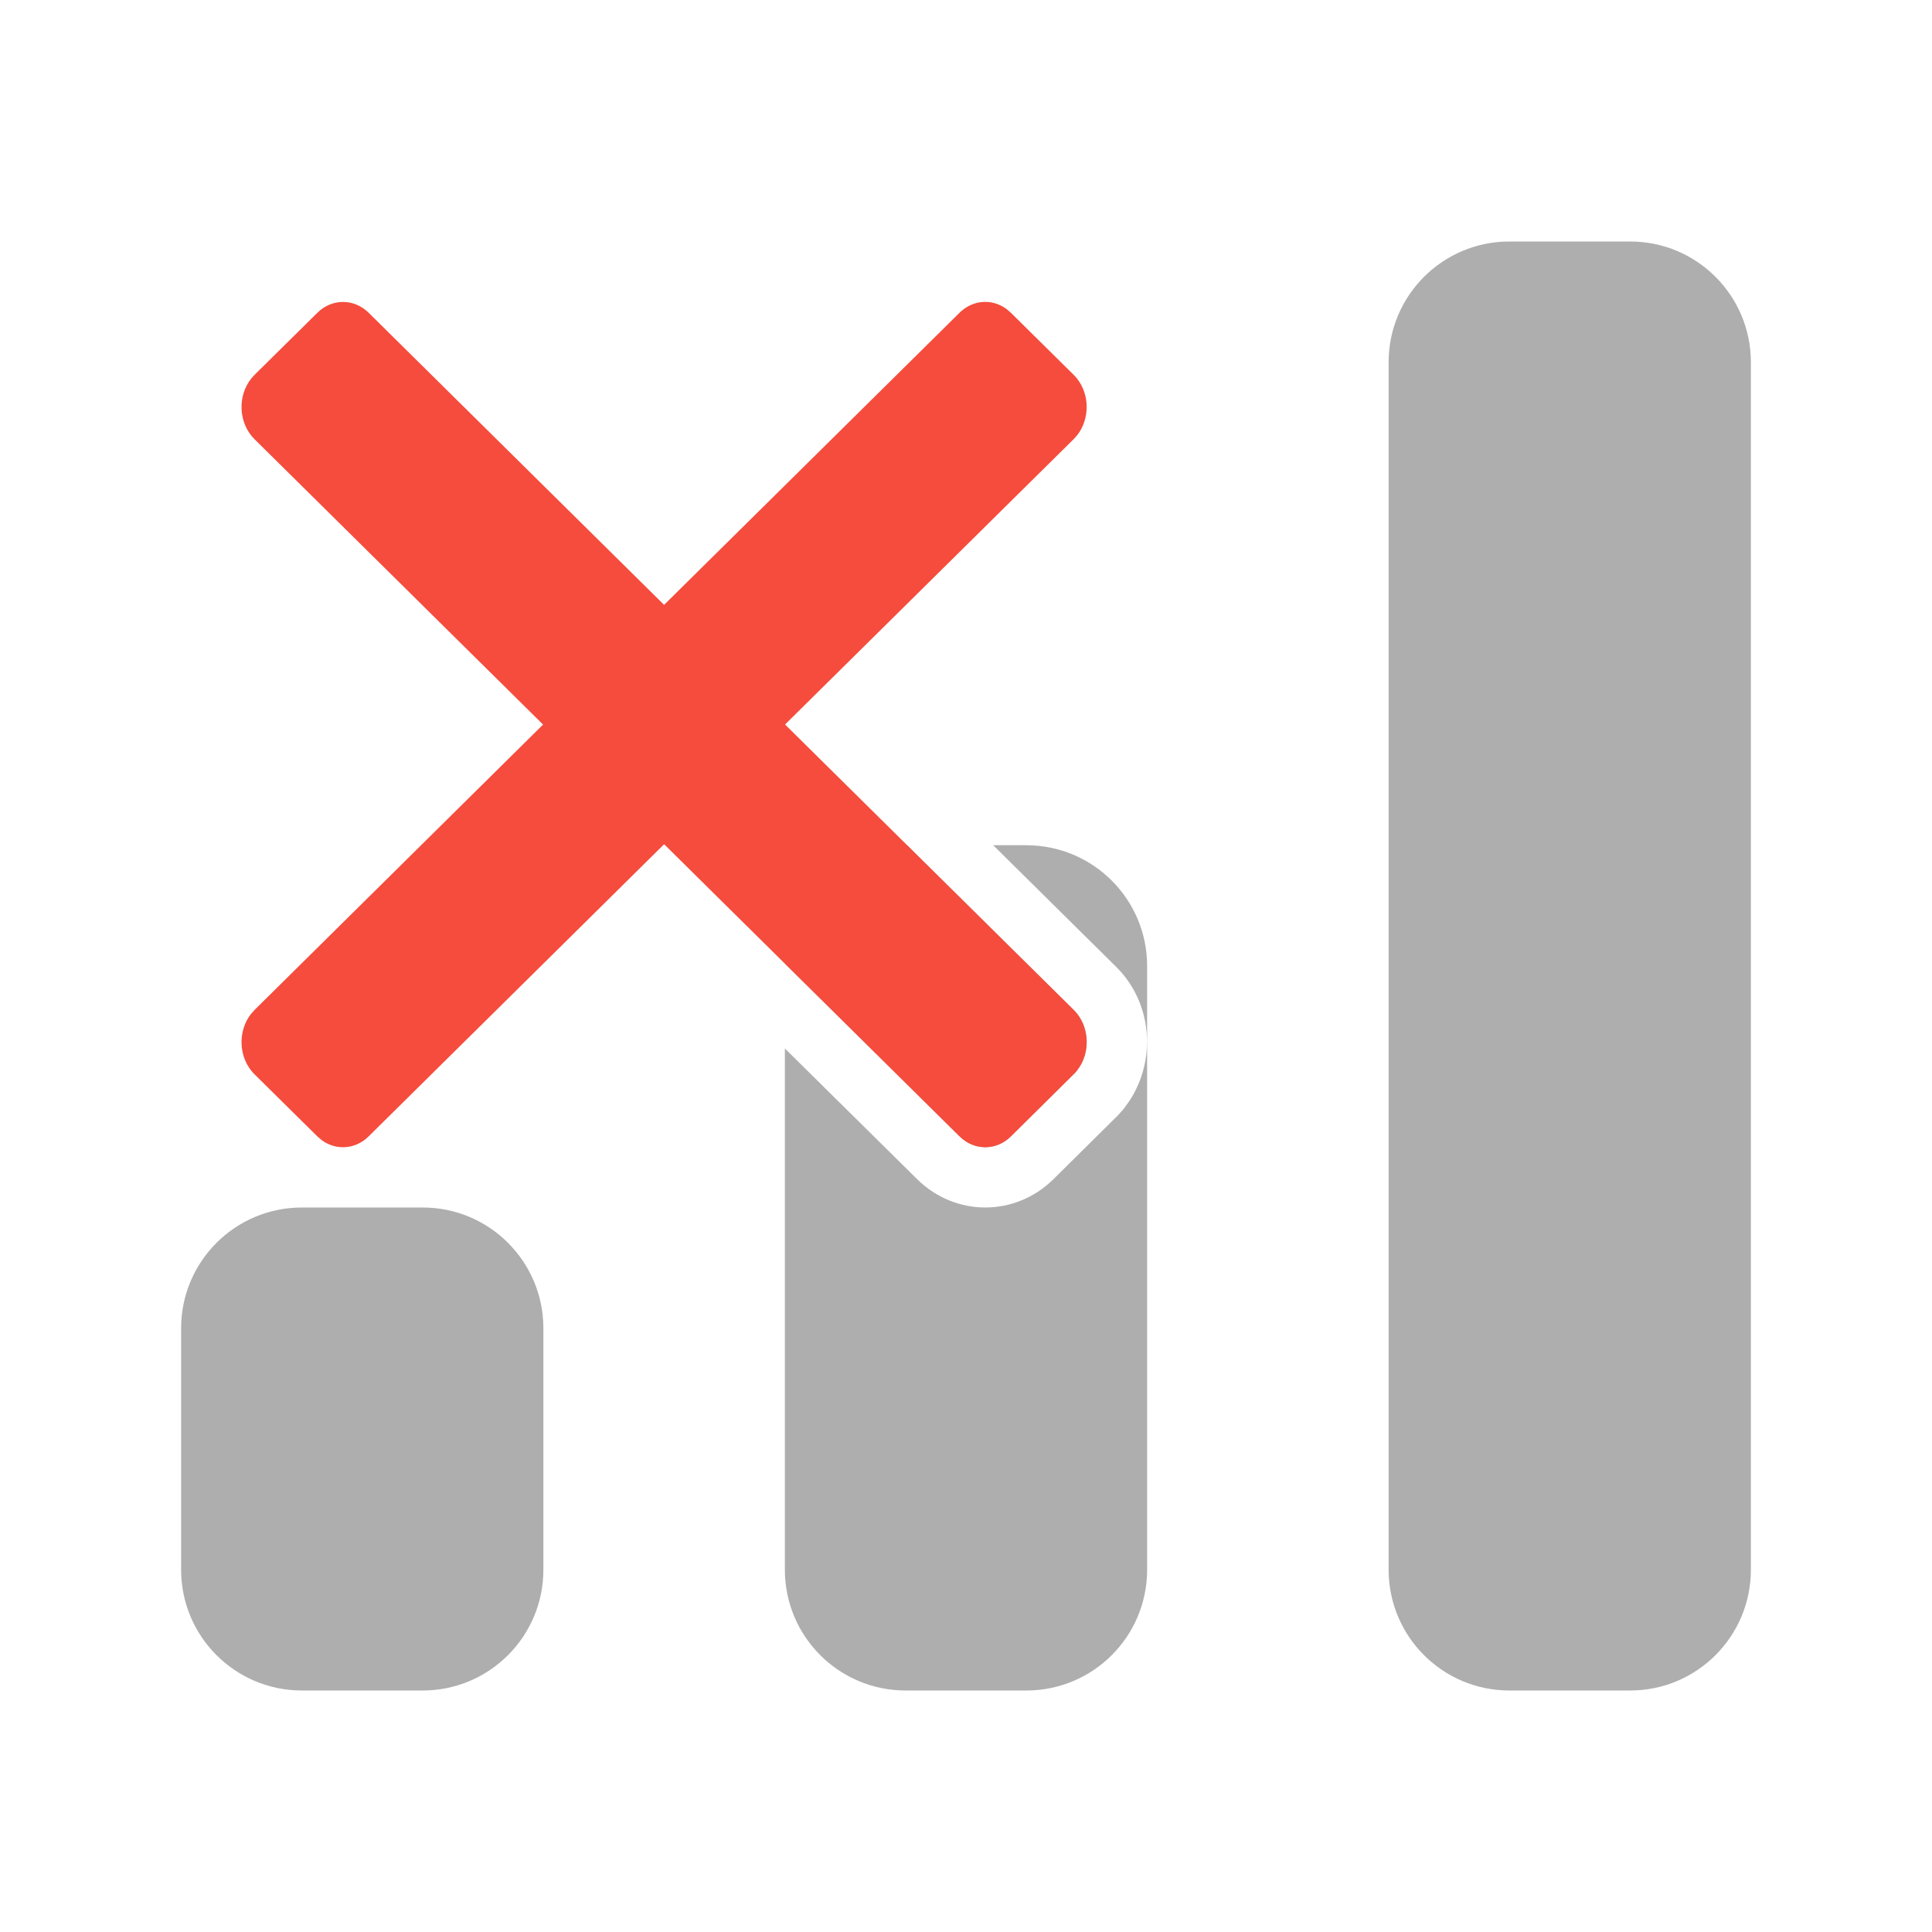 <svg xmlns="http://www.w3.org/2000/svg" xmlns:xlink="http://www.w3.org/1999/xlink" version="1.1" viewBox="0 0 32 32"><title>no-connection</title><path fill="#000" d="M27 4c1.105 0 2 0.895 2 2v20c0 1.105-0.895 2-2 2h-2c-1.105 0-2-0.895-2-2v-20c0-1.105 0.895-2 2-2h2zM17 14c1.105 0 2 0.895 2 2v10c0 1.105-0.895 2-2 2h-2c-1.105 0-2-0.895-2-2v-8.634l2.191 2.165c0.632 0.625 1.625 0.625 2.257-0l1.069-1.058 0.092-0.103 0.098-0.136c0.456-0.695 0.372-1.634-0.218-2.218l-2.039-2.017h0.551zM7 20c1.105 0 2 0.895 2 2v4c0 1.105-0.895 2-2 2h-2c-1.105 0-2-0.895-2-2v-4c0-1.105 0.895-2 2-2h2zM15.026 14l2.759 2.727c0.264 0.262 0.288 0.711 0.053 1.005l-0.025 0.031-1.068 1.058c-0.242 0.24-0.608 0.24-0.851 0l-2.893-2.86 0.005-0.109c0.073-0.983 0.856-1.769 1.838-1.845l0.183-0.006z" opacity=".32" style="fill:#000"/><path fill="#f54c3d" d="M11 10.018l4.893-4.838c0.218-0.216 0.536-0.237 0.774-0.065l0.076 0.065 1.041 1.029c0.018 0.018 0.037 0.038 0.053 0.059 0.215 0.269 0.213 0.67 0.008 0.936l-0.061 0.069-4.781 4.727 4.781 4.728c0.264 0.262 0.288 0.711 0.053 1.005l-0.025 0.031-1.068 1.058c-0.242 0.24-0.608 0.24-0.851 0l-4.893-4.839-4.894 4.839c-0.218 0.216-0.536 0.237-0.774 0.065l-0.076-0.065-1.041-1.029c-0.018-0.018-0.037-0.038-0.053-0.059-0.215-0.27-0.213-0.669-0.008-0.936l0.061-0.069 4.78-4.728-4.78-4.727c-0.264-0.262-0.288-0.711-0.053-1.005l0.053-0.059 1.041-1.029c0.242-0.24 0.608-0.24 0.851 0l4.893 4.838z" style="fill:#f54c3d"/></svg>